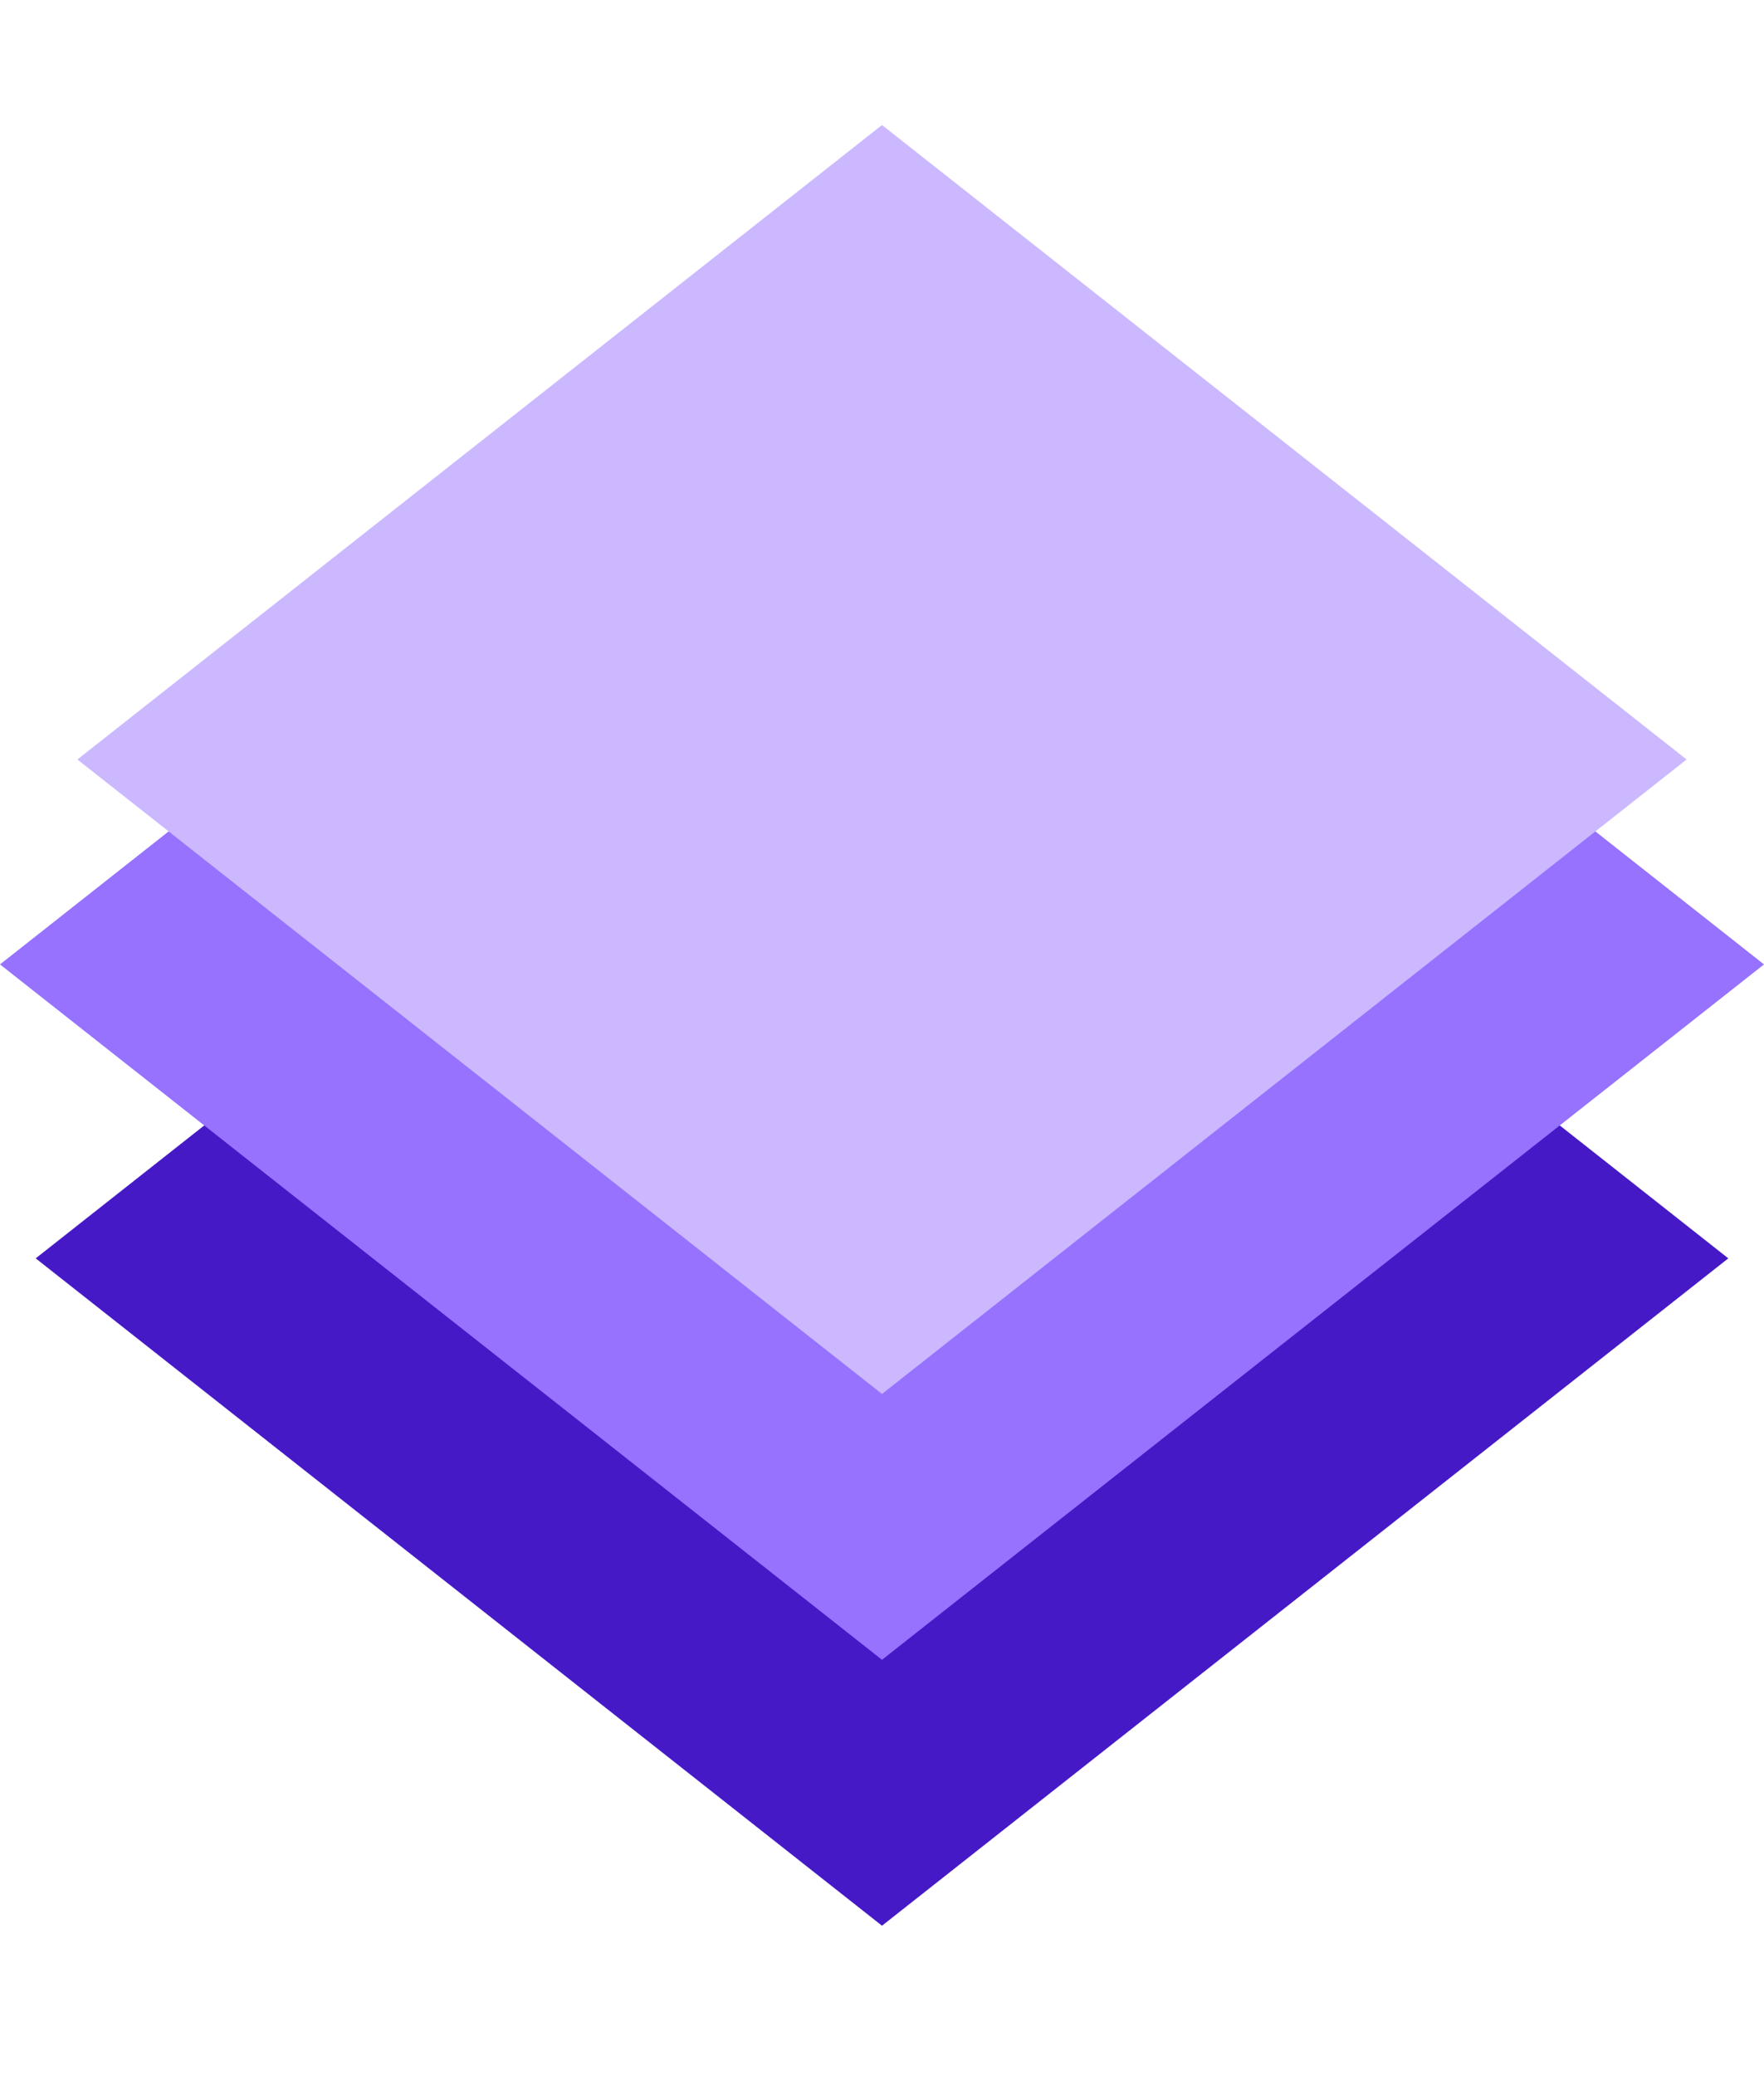 <?xml version="1.0" encoding="UTF-8"?>
<svg width="17px" height="20px" viewBox="0 0 17 20" version="1.1" xmlns="http://www.w3.org/2000/svg" xmlns:xlink="http://www.w3.org/1999/xlink">
    <title>Elements Normal@1x</title>
    <g id="Page-1" stroke="none" stroke-width="1" fill="none" fill-rule="evenodd">
        <g id="layer1" transform="translate(0, 0.788)">
            <g id="g6166" transform="translate(0, 0.03)">
                <polygon id="rect4679-5-1" fill="#4619C7" points="2.673 9.473 0.344 11.31 8.5 17.742 16.656 11.31 14.327 9.473 8.5 14.066"></polygon>
                <polygon id="rect4679-4-4" fill="#9672FF" points="2.428 6.562 0 8.477 8.5 15.179 17 8.477 14.572 6.562 8.5 11.349"></polygon>
                <polygon id="rect4679-0" fill="#CBB8FF" points="0.746 6.502 8.5 0.387 16.254 6.502 8.5 12.617"></polygon>
            </g>
        </g>
    </g>
</svg>